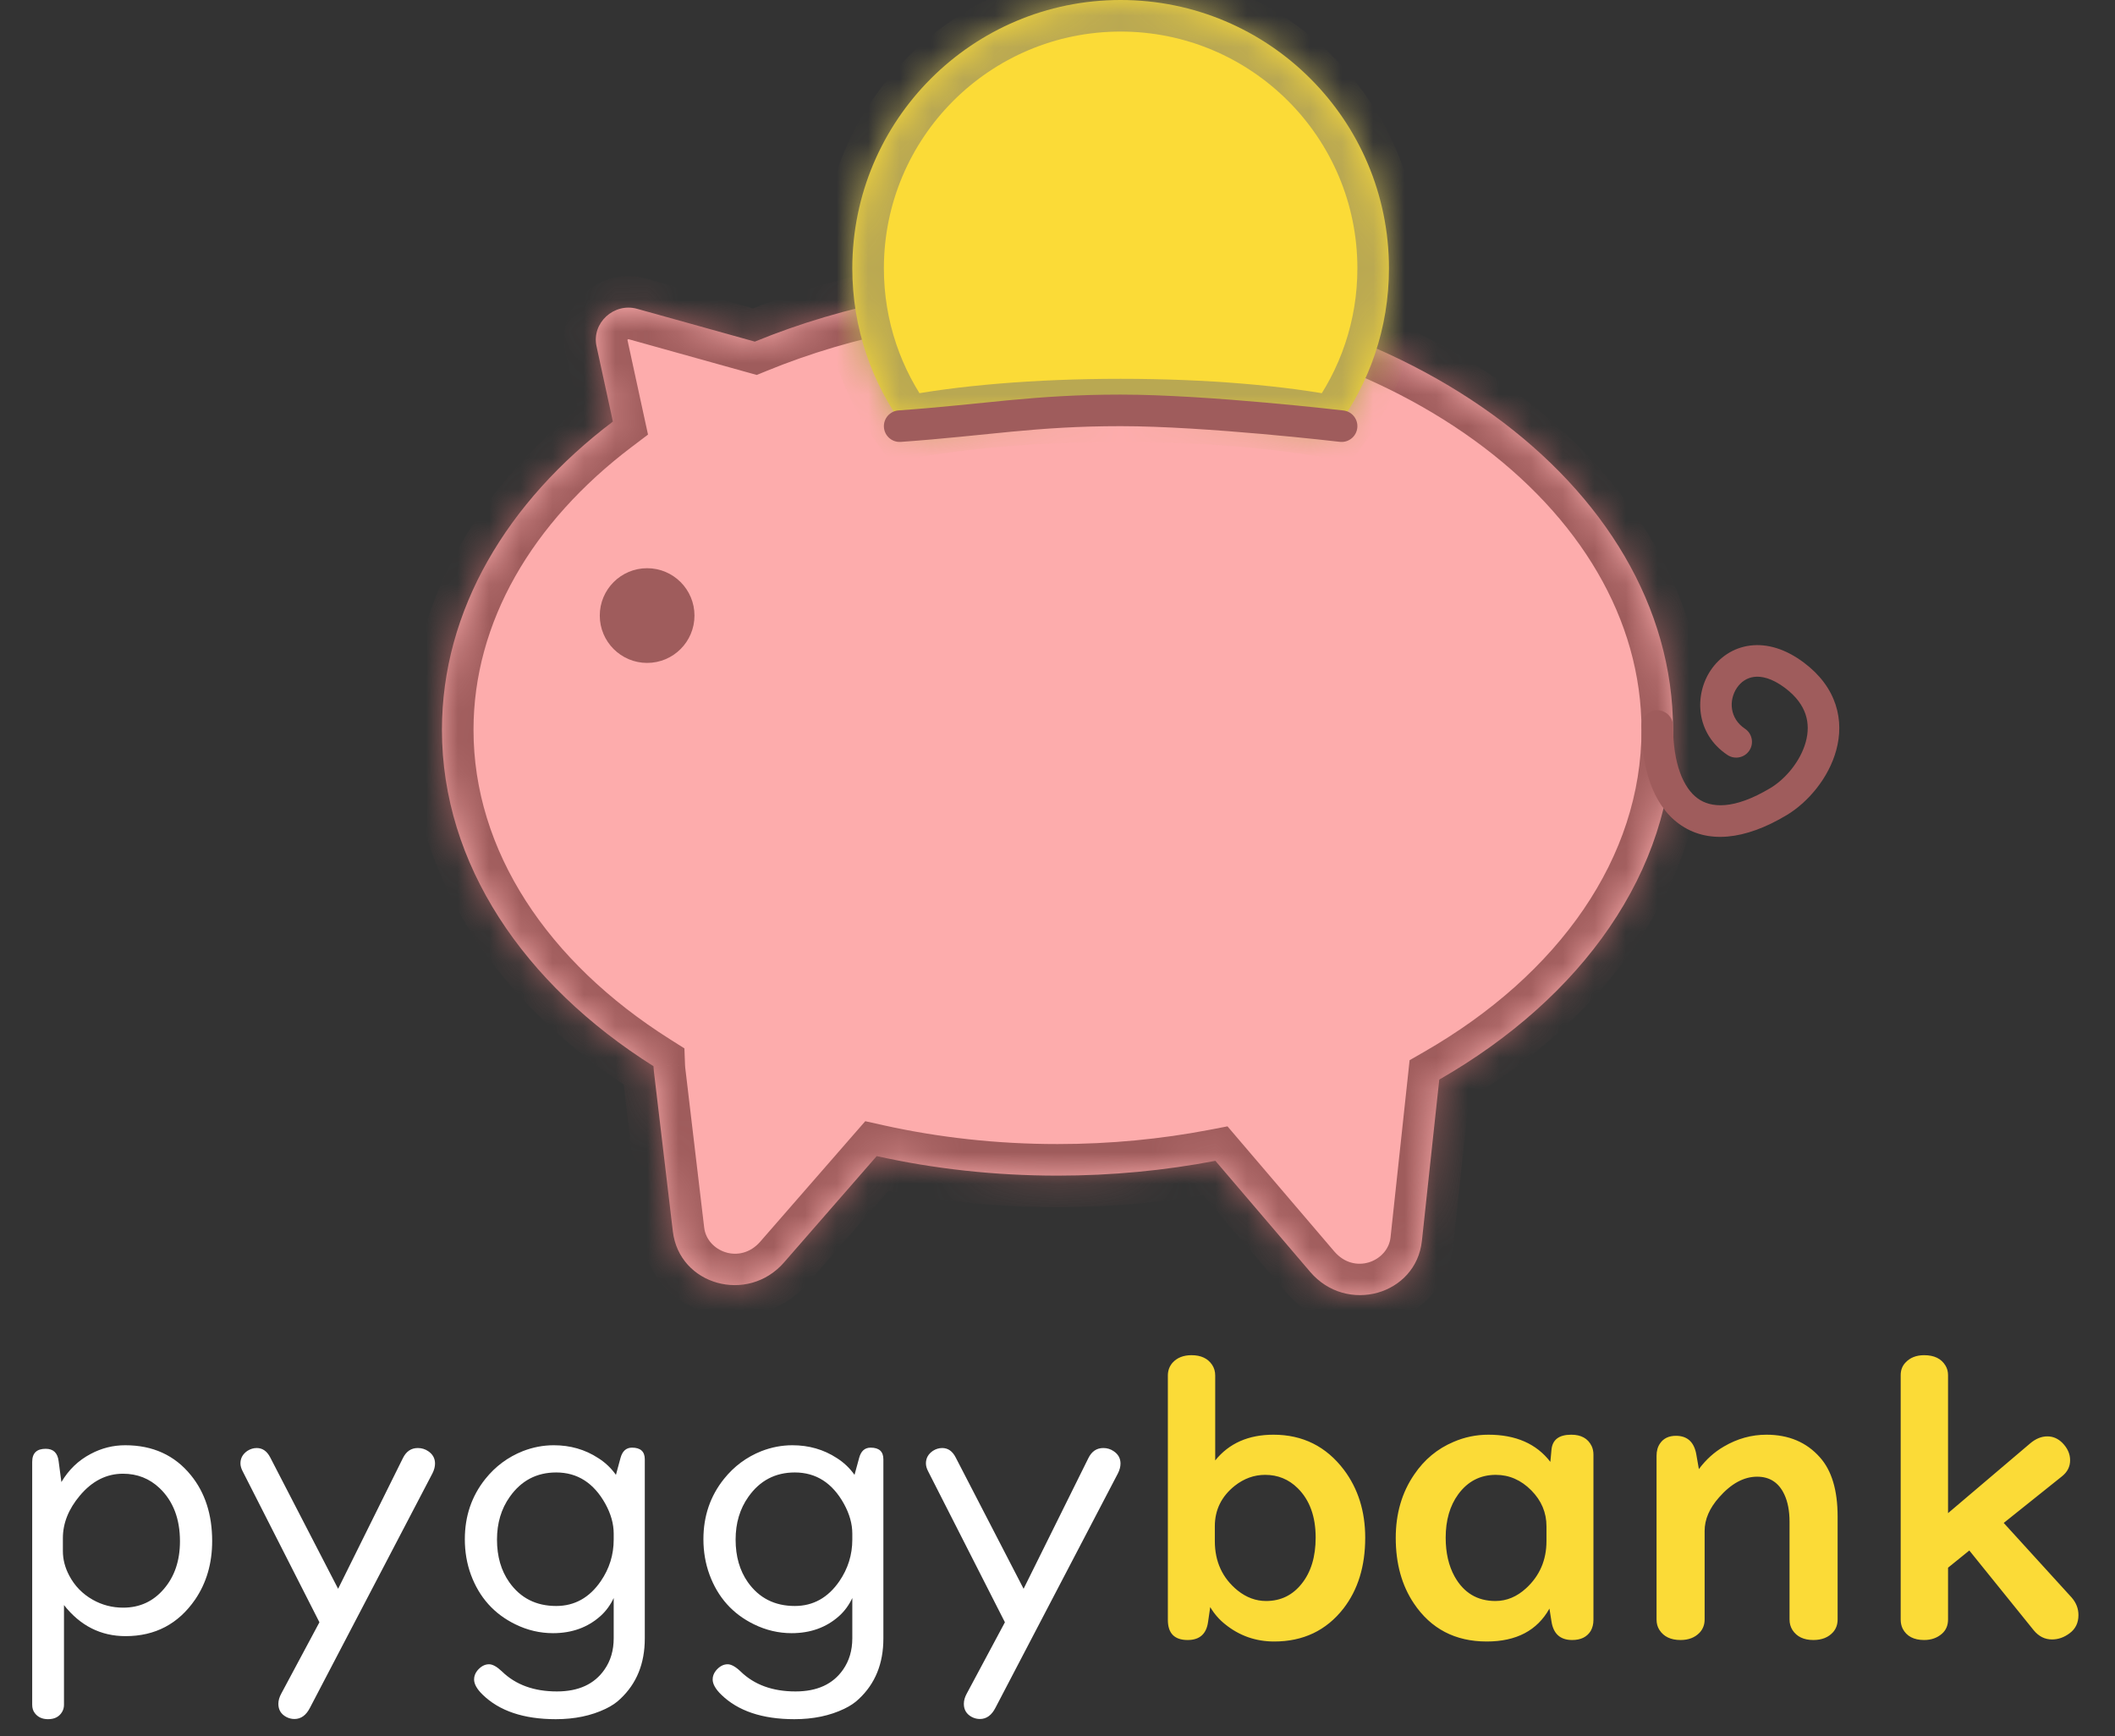 <svg width="67" height="55" viewBox="0 0 67 55" fill="none" xmlns="http://www.w3.org/2000/svg">
<rect x="0" y="0" width="67" height="55" fill="#333333" stroke="none"/>
<mask id="path-1-inside-1" fill="white">
<path fill-rule="evenodd" clip-rule="evenodd" d="M33.5 37.242C35.229 37.242 36.906 37.079 38.502 36.773L41.506 40.292C42.659 41.642 44.859 41.028 45.044 39.305L45.594 34.199C50.105 31.613 53 27.611 53 23.121C53 15.322 44.27 9 33.5 9C30.015 9 26.743 9.662 23.912 10.822L20.184 9.783C19.448 9.578 18.737 10.233 18.897 10.969L19.415 13.355C16.061 15.891 14 19.332 14 23.121C14 27.373 16.595 31.186 20.701 33.775C20.703 33.829 20.707 33.883 20.714 33.938L21.315 39.009C21.517 40.71 23.684 41.315 24.837 39.991L27.773 36.623C29.584 37.026 31.507 37.242 33.5 37.242Z"/>
</mask>
<path fill-rule="evenodd" clip-rule="evenodd" d="M33.5 37.242C35.229 37.242 36.906 37.079 38.502 36.773L41.506 40.292C42.659 41.642 44.859 41.028 45.044 39.305L45.594 34.199C50.105 31.613 53 27.611 53 23.121C53 15.322 44.27 9 33.5 9C30.015 9 26.743 9.662 23.912 10.822L20.184 9.783C19.448 9.578 18.737 10.233 18.897 10.969L19.415 13.355C16.061 15.891 14 19.332 14 23.121C14 27.373 16.595 31.186 20.701 33.775C20.703 33.829 20.707 33.883 20.714 33.938L21.315 39.009C21.517 40.71 23.684 41.315 24.837 39.991L27.773 36.623C29.584 37.026 31.507 37.242 33.5 37.242Z" fill="#FDACAC"/>
<path d="M38.502 36.773L39.263 36.124L38.885 35.681L38.314 35.791L38.502 36.773ZM41.506 40.292L42.267 39.642L41.506 40.292ZM45.044 39.305L46.038 39.412L45.044 39.305ZM45.594 34.199L45.097 33.331L44.654 33.585L44.6 34.092L45.594 34.199ZM23.912 10.822L23.643 11.786L23.973 11.878L24.291 11.748L23.912 10.822ZM20.184 9.783L19.916 10.746L20.184 9.783ZM18.897 10.969L17.92 11.181V11.181L18.897 10.969ZM19.415 13.355L20.018 14.153L20.528 13.767L20.392 13.143L19.415 13.355ZM20.701 33.775L21.701 33.739L21.681 33.211L21.235 32.929L20.701 33.775ZM20.714 33.938L21.707 33.82V33.82L20.714 33.938ZM21.315 39.009L22.308 38.892L21.315 39.009ZM24.837 39.991L24.083 39.334L24.837 39.991ZM27.773 36.623L27.99 35.647L27.41 35.518L27.019 35.966L27.773 36.623ZM38.314 35.791C36.78 36.085 35.167 36.242 33.5 36.242V38.242C35.292 38.242 37.032 38.073 38.691 37.755L38.314 35.791ZM42.267 39.642L39.263 36.124L37.742 37.422L40.745 40.941L42.267 39.642ZM44.05 39.198C43.968 39.956 42.911 40.397 42.267 39.642L40.745 40.941C42.407 42.887 45.749 42.1 46.038 39.412L44.05 39.198ZM44.6 34.092L44.05 39.198L46.038 39.412L46.588 34.306L44.6 34.092ZM52 23.121C52 27.146 49.403 30.863 45.097 33.331L46.091 35.066C50.808 32.362 54 28.077 54 23.121H52ZM33.5 10C38.697 10 43.362 11.527 46.702 13.946C50.044 16.366 52 19.622 52 23.121H54C54 18.821 51.591 15.017 47.875 12.326C44.158 9.634 39.072 8 33.5 8V10ZM24.291 11.748C26.997 10.639 30.14 10 33.5 10V8C29.89 8 26.489 8.686 23.532 9.897L24.291 11.748ZM19.916 10.746L23.643 11.786L24.18 9.859L20.453 8.82L19.916 10.746ZM19.874 10.757C19.874 10.755 19.875 10.757 19.874 10.761C19.874 10.765 19.873 10.768 19.873 10.77C19.872 10.772 19.874 10.766 19.882 10.758C19.891 10.75 19.899 10.746 19.904 10.745C19.906 10.745 19.907 10.745 19.908 10.745C19.908 10.745 19.91 10.745 19.916 10.746L20.453 8.82C19.021 8.42 17.594 9.679 17.92 11.181L19.874 10.757ZM20.392 13.143L19.874 10.757L17.92 11.181L18.438 13.567L20.392 13.143ZM15 23.121C15 19.721 16.847 16.55 20.018 14.153L18.812 12.557C15.275 15.232 13 18.943 13 23.121H15ZM21.235 32.929C17.328 30.466 15 26.934 15 23.121H13C13 27.812 15.863 31.907 20.168 34.621L21.235 32.929ZM21.707 33.82C21.704 33.793 21.702 33.765 21.701 33.739L19.702 33.812C19.705 33.893 19.711 33.974 19.721 34.056L21.707 33.82ZM22.308 38.892L21.707 33.82L19.721 34.056L20.322 39.127L22.308 38.892ZM24.083 39.334C23.44 40.072 22.397 39.642 22.308 38.892L20.322 39.127C20.637 41.778 23.928 42.557 25.591 40.648L24.083 39.334ZM27.019 35.966L24.083 39.334L25.591 40.648L28.527 37.28L27.019 35.966ZM33.5 36.242C31.579 36.242 29.729 36.033 27.99 35.647L27.556 37.599C29.439 38.018 31.435 38.242 33.5 38.242V36.242Z" fill="#9F5C5C" mask="url(#path-1-inside-1)"/>
<circle cx="20.5" cy="19.5" r="1.5" fill="#9F5C5C"/>
<path d="M53 23C53 22.724 52.776 22.5 52.5 22.5C52.224 22.5 52 22.724 52 23L53 23ZM56.845 21.391L56.545 21.791L56.845 21.391ZM54.723 23.916C54.952 24.069 55.263 24.007 55.416 23.777C55.569 23.548 55.507 23.237 55.277 23.084L54.723 23.916ZM52 23C52 24.305 52.346 25.485 53.19 26.099C54.078 26.746 55.279 26.614 56.602 25.82L56.087 24.962C54.911 25.668 54.19 25.59 53.779 25.291C53.326 24.961 53 24.195 53 23L52 23ZM56.602 25.82C57.273 25.417 57.93 24.648 58.17 23.762C58.293 23.31 58.31 22.815 58.149 22.324C57.988 21.83 57.658 21.376 57.145 20.991L56.545 21.791C56.916 22.07 57.109 22.361 57.199 22.635C57.289 22.91 57.286 23.203 57.205 23.5C57.039 24.111 56.561 24.678 56.087 24.962L56.602 25.82ZM57.145 20.991C56.568 20.558 55.981 20.381 55.438 20.451C54.896 20.521 54.466 20.828 54.196 21.228C53.667 22.01 53.706 23.238 54.723 23.916L55.277 23.084C54.794 22.762 54.755 22.186 55.024 21.788C55.153 21.598 55.34 21.472 55.566 21.443C55.79 21.414 56.122 21.474 56.545 21.791L57.145 20.991Z" fill="#9F5C5C"/>
<mask id="path-5-inside-2" fill="white">
<path fill-rule="evenodd" clip-rule="evenodd" d="M42.334 13.555C43.381 12.142 44 10.393 44 8.5C44 3.806 40.194 0 35.5 0C30.806 0 27 3.806 27 8.5C27 10.393 27.619 12.142 28.666 13.555C30.393 13.213 32.817 13 35.5 13C38.183 13 40.606 13.213 42.334 13.555Z"/>
</mask>
<path fill-rule="evenodd" clip-rule="evenodd" d="M42.334 13.555C43.381 12.142 44 10.393 44 8.5C44 3.806 40.194 0 35.5 0C30.806 0 27 3.806 27 8.5C27 10.393 27.619 12.142 28.666 13.555C30.393 13.213 32.817 13 35.5 13C38.183 13 40.606 13.213 42.334 13.555Z" fill="#FBDB37"/>
<path d="M42.334 13.555L42.14 14.536L42.761 14.659L43.138 14.151L42.334 13.555ZM28.666 13.555L27.863 14.151L28.239 14.659L28.86 14.536L28.666 13.555ZM43 8.5C43 10.172 42.454 11.713 41.531 12.96L43.138 14.151C44.308 12.571 45 10.615 45 8.5H43ZM35.5 1C39.642 1 43 4.358 43 8.5H45C45 3.253 40.747 -1 35.5 -1V1ZM28 8.5C28 4.358 31.358 1 35.5 1V-1C30.253 -1 26 3.253 26 8.5H28ZM29.47 12.96C28.546 11.713 28 10.172 28 8.5H26C26 10.615 26.692 12.571 27.863 14.151L29.47 12.96ZM28.86 14.536C30.506 14.21 32.86 14 35.5 14V12C32.773 12 30.281 12.216 28.472 12.574L28.86 14.536ZM35.5 14C38.14 14 40.494 14.21 42.14 14.536L42.528 12.574C40.719 12.216 38.227 12 35.5 12V14Z" fill="#B9A852" mask="url(#path-5-inside-2)"/>
<path d="M28.5 13.5C31.234 13.305 32.759 13 35.5 13C38.241 13 42.5 13.5 42.5 13.5" stroke="#9F5C5C" stroke-linecap="round"/>
<path d="M2.027 50.846V54.004C2.027 54.086 2.008 54.16 1.969 54.227C1.879 54.383 1.73 54.461 1.523 54.461C1.34 54.461 1.199 54.397 1.102 54.268C1.047 54.197 1.02 54.109 1.02 54.004V46.31C1.02 46.033 1.162 45.895 1.447 45.895C1.689 45.895 1.826 46.025 1.857 46.287L1.945 46.949C2.176 46.559 2.484 46.262 2.871 46.059C3.215 45.875 3.58 45.783 3.967 45.783C4.842 45.783 5.535 46.1 6.047 46.732C6.496 47.283 6.721 47.978 6.721 48.818C6.721 49.525 6.541 50.143 6.182 50.67C5.65 51.443 4.916 51.83 3.979 51.83C3.193 51.83 2.543 51.502 2.027 50.846ZM1.992 48.725V49.135C1.992 49.4 2.059 49.658 2.191 49.908C2.363 50.236 2.611 50.492 2.936 50.676C3.232 50.844 3.555 50.928 3.902 50.928C4.426 50.928 4.855 50.73 5.191 50.336C5.531 49.941 5.701 49.438 5.701 48.824C5.701 48.113 5.486 47.553 5.057 47.143C4.736 46.838 4.35 46.685 3.896 46.685C3.373 46.685 2.918 46.916 2.531 47.377C2.172 47.803 1.992 48.252 1.992 48.725ZM10.119 51.391L7.688 46.609C7.641 46.52 7.617 46.435 7.617 46.357C7.617 46.193 7.691 46.06 7.84 45.959C7.934 45.9 8.031 45.871 8.133 45.871C8.316 45.871 8.459 45.971 8.561 46.17L10.711 50.33L12.762 46.193C12.867 45.978 13.025 45.871 13.236 45.871C13.357 45.871 13.467 45.904 13.565 45.971C13.709 46.068 13.781 46.199 13.781 46.363C13.781 46.461 13.754 46.565 13.699 46.674L9.82 54.098C9.699 54.336 9.535 54.455 9.328 54.455C9.238 54.455 9.152 54.434 9.07 54.391C8.902 54.301 8.818 54.162 8.818 53.975C8.818 53.869 8.85 53.76 8.912 53.647L10.119 51.391ZM19.512 46.721L19.658 46.182C19.717 45.967 19.838 45.859 20.021 45.859C20.291 45.859 20.426 45.982 20.426 46.228V51.906C20.426 52.699 20.166 53.338 19.646 53.822C19.525 53.94 19.371 54.043 19.184 54.133C18.727 54.352 18.201 54.461 17.607 54.461C16.592 54.461 15.818 54.201 15.287 53.682C15.107 53.506 15.018 53.346 15.018 53.201C15.018 53.103 15.051 53.012 15.117 52.926C15.23 52.789 15.355 52.721 15.492 52.721C15.605 52.721 15.742 52.797 15.902 52.949C16.336 53.371 16.916 53.582 17.643 53.582C18.326 53.582 18.828 53.352 19.148 52.891C19.344 52.613 19.441 52.281 19.441 51.895V50.623C19.336 50.846 19.197 51.035 19.025 51.191C18.619 51.555 18.117 51.736 17.52 51.736C17.105 51.736 16.707 51.643 16.324 51.455C15.652 51.127 15.184 50.603 14.918 49.885C14.789 49.533 14.725 49.158 14.725 48.76C14.725 48.029 14.941 47.393 15.375 46.85C15.695 46.451 16.09 46.158 16.559 45.971C16.879 45.846 17.207 45.783 17.543 45.783C18.066 45.783 18.535 45.918 18.949 46.188C19.172 46.328 19.359 46.506 19.512 46.721ZM19.441 48.772V48.584C19.441 48.275 19.354 47.961 19.178 47.641C18.811 46.977 18.291 46.645 17.619 46.645C17.002 46.645 16.512 46.902 16.148 47.418C15.879 47.797 15.744 48.248 15.744 48.772C15.744 49.303 15.873 49.752 16.131 50.119C16.486 50.623 16.982 50.875 17.619 50.875C18.201 50.875 18.672 50.613 19.031 50.09C19.305 49.691 19.441 49.252 19.441 48.772ZM27.07 46.721L27.217 46.182C27.275 45.967 27.396 45.859 27.58 45.859C27.85 45.859 27.984 45.982 27.984 46.228V51.906C27.984 52.699 27.725 53.338 27.205 53.822C27.084 53.94 26.93 54.043 26.742 54.133C26.285 54.352 25.76 54.461 25.166 54.461C24.15 54.461 23.377 54.201 22.846 53.682C22.666 53.506 22.576 53.346 22.576 53.201C22.576 53.103 22.609 53.012 22.676 52.926C22.789 52.789 22.914 52.721 23.051 52.721C23.164 52.721 23.301 52.797 23.461 52.949C23.895 53.371 24.475 53.582 25.201 53.582C25.885 53.582 26.387 53.352 26.707 52.891C26.902 52.613 27 52.281 27 51.895V50.623C26.895 50.846 26.756 51.035 26.584 51.191C26.178 51.555 25.676 51.736 25.078 51.736C24.664 51.736 24.266 51.643 23.883 51.455C23.211 51.127 22.742 50.603 22.477 49.885C22.348 49.533 22.283 49.158 22.283 48.76C22.283 48.029 22.5 47.393 22.934 46.85C23.254 46.451 23.648 46.158 24.117 45.971C24.438 45.846 24.766 45.783 25.102 45.783C25.625 45.783 26.094 45.918 26.508 46.188C26.73 46.328 26.918 46.506 27.07 46.721ZM27 48.772V48.584C27 48.275 26.912 47.961 26.736 47.641C26.369 46.977 25.85 46.645 25.178 46.645C24.561 46.645 24.07 46.902 23.707 47.418C23.438 47.797 23.303 48.248 23.303 48.772C23.303 49.303 23.432 49.752 23.689 50.119C24.045 50.623 24.541 50.875 25.178 50.875C25.76 50.875 26.23 50.613 26.59 50.09C26.863 49.691 27 49.252 27 48.772ZM31.834 51.391L29.402 46.609C29.355 46.52 29.332 46.435 29.332 46.357C29.332 46.193 29.406 46.06 29.555 45.959C29.648 45.9 29.746 45.871 29.848 45.871C30.031 45.871 30.174 45.971 30.275 46.17L32.426 50.33L34.477 46.193C34.582 45.978 34.74 45.871 34.951 45.871C35.072 45.871 35.182 45.904 35.279 45.971C35.424 46.068 35.496 46.199 35.496 46.363C35.496 46.461 35.469 46.565 35.414 46.674L31.535 54.098C31.414 54.336 31.25 54.455 31.043 54.455C30.953 54.455 30.867 54.434 30.785 54.391C30.617 54.301 30.533 54.162 30.533 53.975C30.533 53.869 30.564 53.76 30.627 53.647L31.834 51.391Z" fill="white"/>
<path d="M38.338 50.91L38.268 51.391C38.213 51.766 37.998 51.953 37.623 51.953C37.205 51.953 36.996 51.74 36.996 51.315V43.574C36.996 43.418 37.045 43.283 37.143 43.17C37.287 43.01 37.488 42.93 37.746 42.93C38.043 42.93 38.26 43.031 38.397 43.234C38.463 43.332 38.496 43.445 38.496 43.574V46.264C38.934 45.721 39.549 45.449 40.342 45.449C41.268 45.449 42.012 45.82 42.574 46.562C43.023 47.16 43.248 47.877 43.248 48.713C43.248 49.615 43.018 50.363 42.557 50.957C42.014 51.652 41.283 52 40.365 52C39.779 52 39.262 51.818 38.812 51.455C38.621 51.303 38.463 51.121 38.338 50.91ZM38.484 48.35V48.818C38.484 49.471 38.725 49.992 39.205 50.383C39.482 50.605 39.783 50.717 40.107 50.717C40.572 50.717 40.949 50.533 41.238 50.166C41.531 49.799 41.678 49.312 41.678 48.707C41.678 48.039 41.488 47.518 41.109 47.143C40.824 46.861 40.48 46.721 40.078 46.721C39.73 46.721 39.41 46.836 39.117 47.066C38.695 47.402 38.484 47.83 38.484 48.35ZM49.113 46.31L49.148 45.93C49.176 45.609 49.385 45.449 49.775 45.449C50.088 45.449 50.303 45.568 50.42 45.807C50.459 45.889 50.478 45.98 50.478 46.082V51.315C50.478 51.447 50.449 51.565 50.391 51.666C50.273 51.857 50.078 51.953 49.805 51.953C49.426 51.953 49.207 51.756 49.148 51.361L49.084 50.957C48.697 51.652 48.035 52 47.098 52C46.098 52 45.328 51.598 44.789 50.793C44.406 50.223 44.215 49.531 44.215 48.719C44.215 47.949 44.41 47.279 44.801 46.709C45.121 46.236 45.535 45.893 46.043 45.678C46.395 45.525 46.764 45.449 47.15 45.449C48.018 45.449 48.672 45.736 49.113 46.31ZM48.99 48.818V48.35C48.99 47.916 48.83 47.537 48.51 47.213C48.185 46.885 47.81 46.721 47.385 46.721C46.893 46.721 46.496 46.926 46.195 47.336C45.93 47.699 45.797 48.158 45.797 48.713C45.797 49.19 45.891 49.598 46.078 49.938C46.367 50.457 46.799 50.717 47.373 50.717C47.728 50.717 48.053 50.582 48.346 50.312C48.775 49.918 48.99 49.42 48.99 48.818ZM53.818 46.539C54.041 46.238 54.305 46 54.609 45.824C55.035 45.574 55.484 45.449 55.957 45.449C56.664 45.449 57.228 45.688 57.65 46.164C58.025 46.582 58.213 47.207 58.213 48.039V51.303C58.213 51.459 58.166 51.592 58.072 51.701C57.924 51.869 57.715 51.953 57.445 51.953C57.141 51.953 56.92 51.848 56.783 51.637C56.721 51.539 56.69 51.428 56.69 51.303V48.209C56.69 47.865 56.635 47.576 56.525 47.342C56.35 46.967 56.062 46.779 55.664 46.779C55.242 46.779 54.84 46.998 54.457 47.435C54.152 47.779 54 48.133 54 48.496V51.303C54 51.471 53.945 51.611 53.836 51.725C53.688 51.877 53.488 51.953 53.238 51.953C52.93 51.953 52.707 51.848 52.57 51.637C52.508 51.543 52.477 51.432 52.477 51.303V46.117C52.477 45.961 52.514 45.83 52.588 45.725C52.697 45.565 52.865 45.484 53.092 45.484C53.451 45.484 53.666 45.68 53.736 46.07L53.818 46.539ZM61.711 49.662V51.303C61.711 51.49 61.647 51.641 61.518 51.754C61.365 51.887 61.178 51.953 60.955 51.953C60.627 51.953 60.4 51.834 60.275 51.596C60.232 51.51 60.211 51.412 60.211 51.303V43.562C60.211 43.406 60.26 43.275 60.357 43.17C60.502 43.01 60.701 42.93 60.955 42.93C61.272 42.93 61.496 43.039 61.629 43.258C61.684 43.348 61.711 43.449 61.711 43.562V47.934L64.312 45.725C64.488 45.576 64.67 45.502 64.857 45.502C65.033 45.502 65.189 45.568 65.326 45.701C65.494 45.869 65.578 46.055 65.578 46.258C65.578 46.461 65.492 46.631 65.32 46.768L63.475 48.244L65.625 50.605C65.769 50.77 65.842 50.955 65.842 51.162C65.842 51.408 65.75 51.6 65.566 51.736C65.391 51.869 65.203 51.935 65.004 51.935C64.777 51.935 64.584 51.838 64.424 51.643L62.385 49.117L61.711 49.662Z" fill="#FBDB37"/>
</svg>
